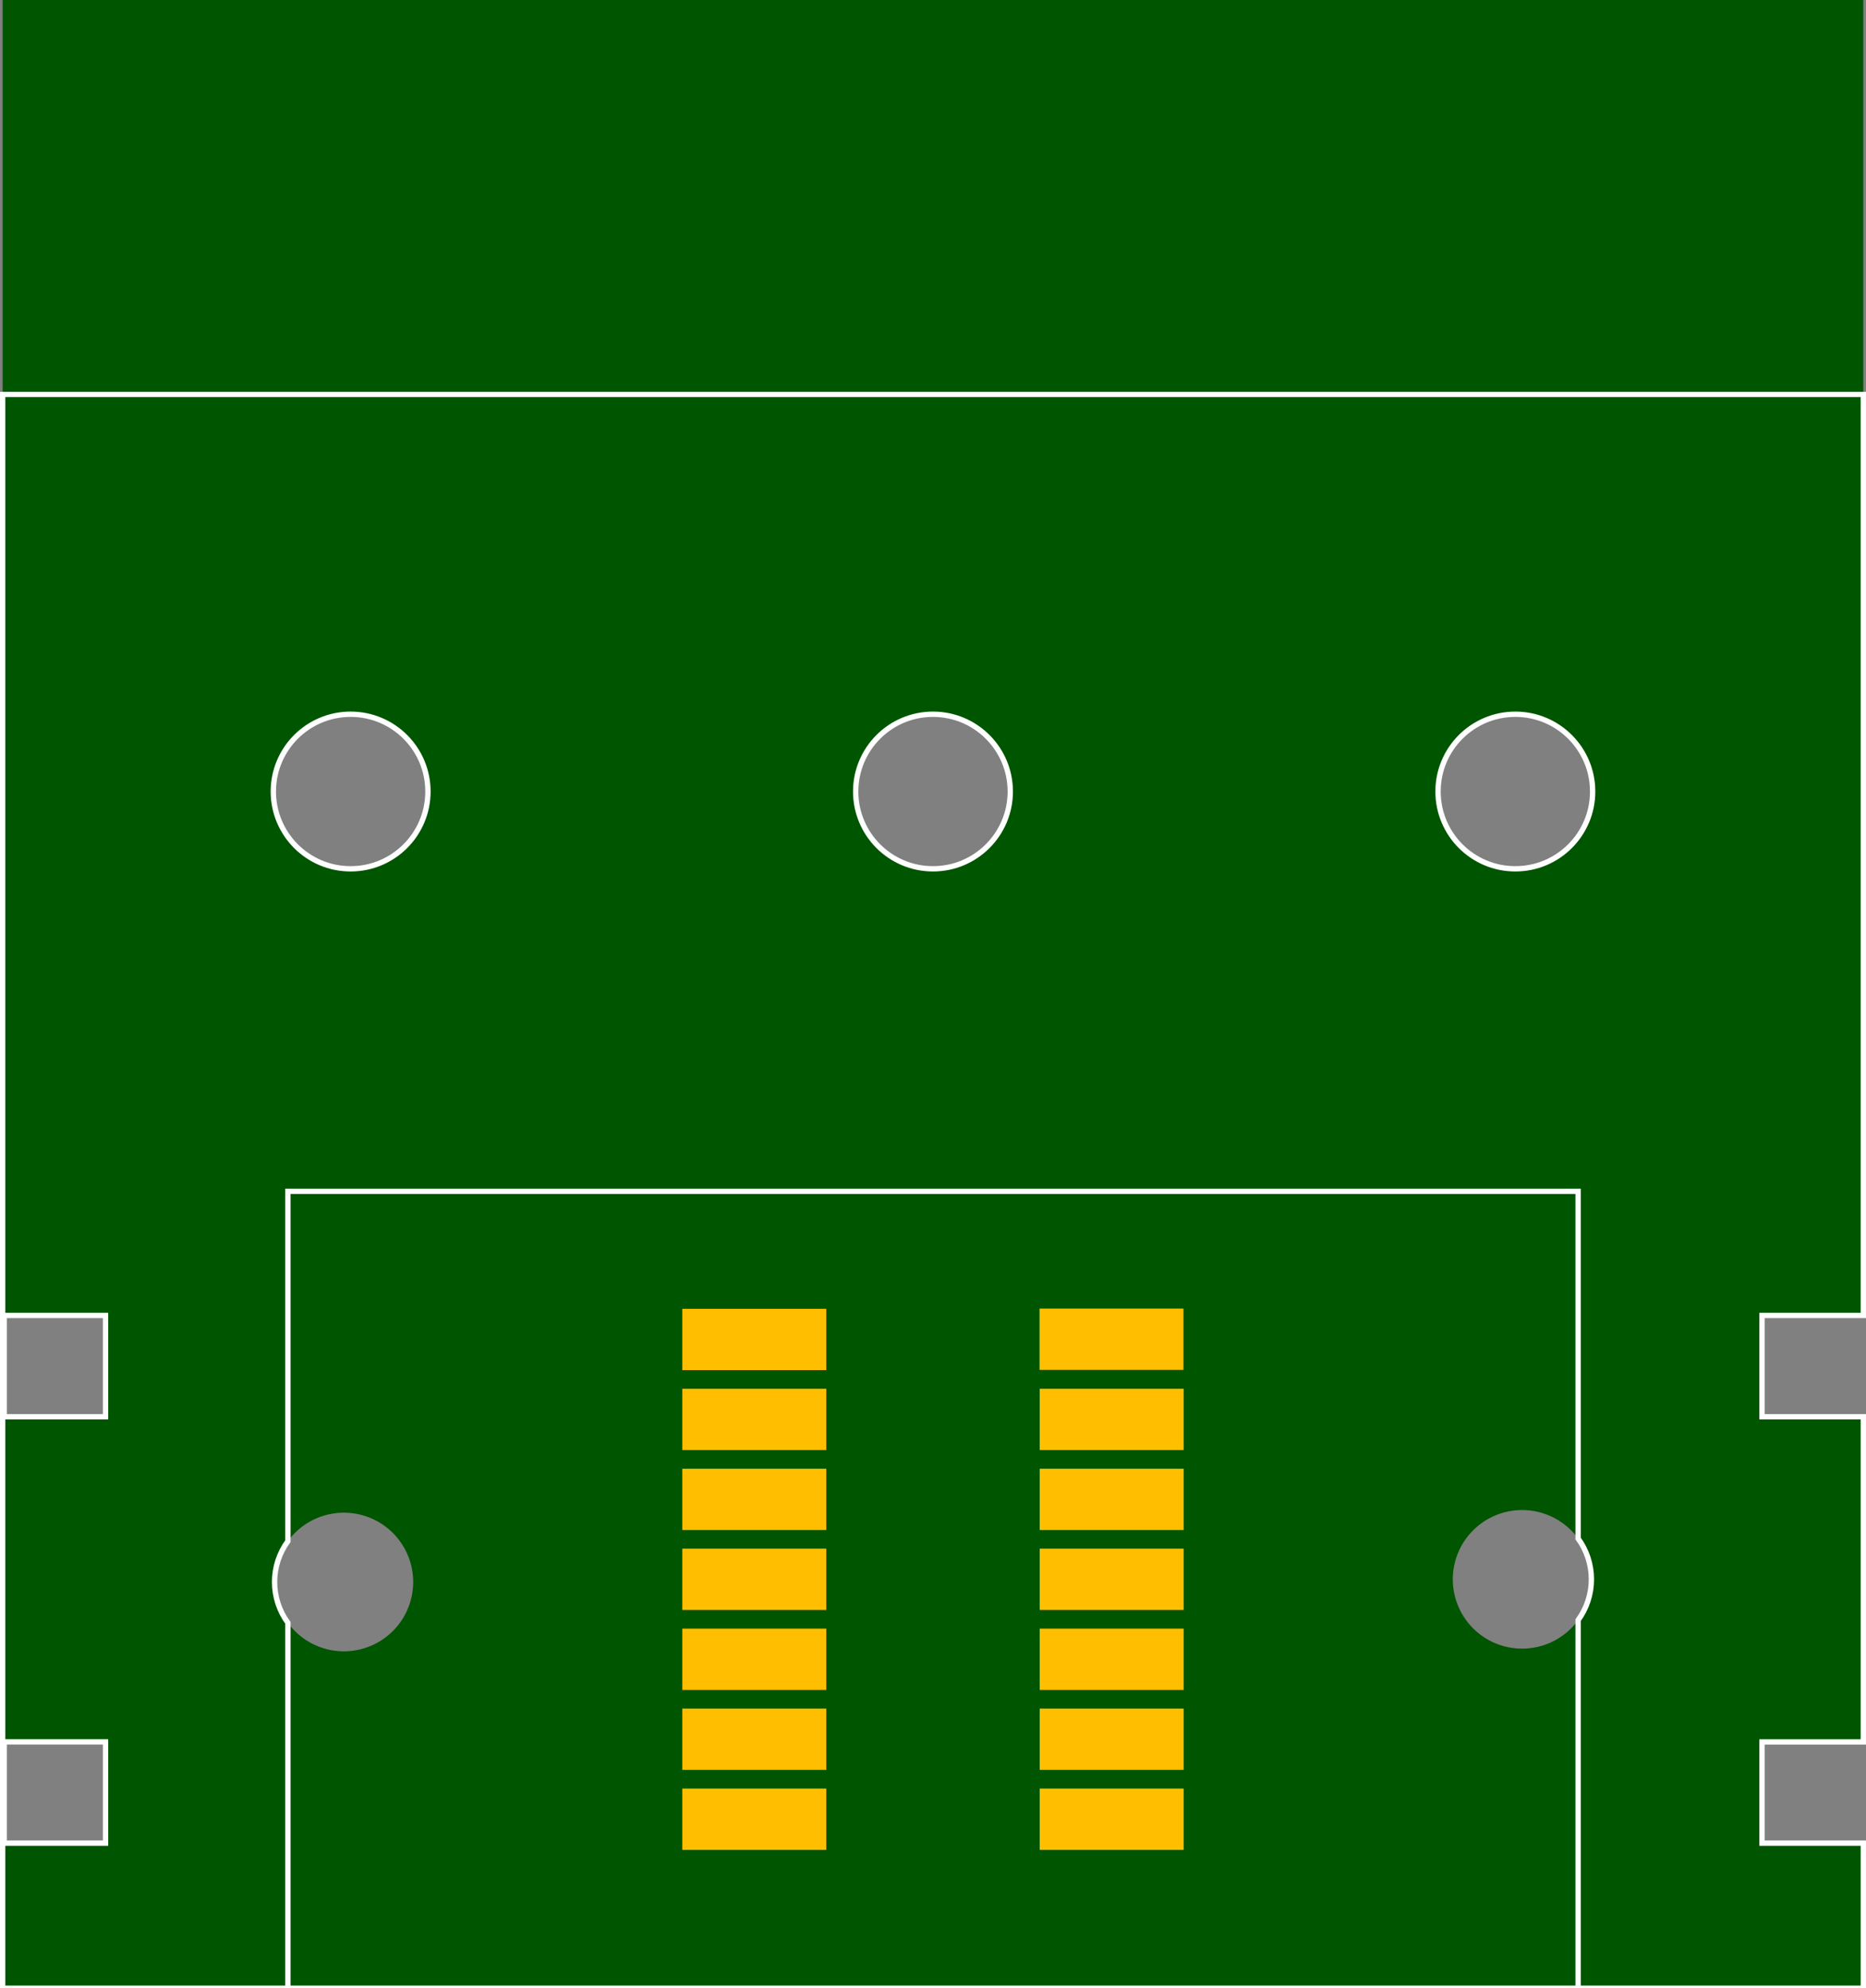 <?xml version="1.0" encoding="UTF-8" standalone="no"?>
<svg
   xmlns:dc="http://purl.org/dc/elements/1.1/"
   xmlns:cc="http://creativecommons.org/ns#"
   xmlns:rdf="http://www.w3.org/1999/02/22-rdf-syntax-ns#"
   xmlns:svg="http://www.w3.org/2000/svg"
   xmlns="http://www.w3.org/2000/svg"
   xmlns:sodipodi="http://sodipodi.sourceforge.net/DTD/sodipodi-0.dtd"
   xmlns:inkscape="http://www.inkscape.org/namespaces/inkscape"
   version="1.1"
   id="Layer_1"
   x="0px"
   y="0px"
   width="35mm"
   height="37.3mm"
   viewBox="0 0 132.284 140.976"
   enable-background="new 0 0 30.24 30.24"
   xml:space="preserve"
   sodipodi:docname="ink_sheildv2_b.svg"
   inkscape:version="1.0.1 (3bc2e813f5, 2020-09-07)"><rect x="0" y="0" width="132.284" height="140.976" fill="#808080" stroke="none"/><sodipodi:namedview
   pagecolor="#ffffff"
   bordercolor="#666666"
   borderopacity="1"
   objecttolerance="10"
   gridtolerance="10"
   guidetolerance="10"
   inkscape:pageopacity="0"
   inkscape:pageshadow="2"
   inkscape:window-width="1717"
   inkscape:window-height="825"
   id="namedview26"
   showgrid="false"
   inkscape:zoom="5.5754023"
   inkscape:cx="31.166677"
   inkscape:cy="70.488188"
   inkscape:window-x="143"
   inkscape:window-y="97"
   inkscape:window-maximized="0"
   inkscape:current-layer="layer1" /><defs
   id="defs29">
</defs>





<g
   id="layer1"
   transform="matrix(-1,0,0,1,132.282,0)"><g
     id="board"
     style="display:inline"><path
       id="boardoutline"
       style="display:inline;fill:#005500;fill-opacity:1;stroke:none;stroke-width:0.378;stroke-miterlimit:4;stroke-dasharray:none;stroke-opacity:1"
       d="M 0.189,0 H 132.094 V 27.969 H 0.189 Z m -1e-7,27.969 V 93.275 H 7.37 v 7.182 H 0.189 v 23.055 H 7.37 v 7.182 H 0.189 v 10.283 H 132.093 V 27.969 Z M 24.857,50.644 a 5.48,5.48 0 0 1 5.48,5.48 5.48,5.48 0 0 1 -5.48,5.48 5.48,5.48 0 0 1 -5.48,-5.48 5.48,5.48 0 0 1 5.48,-5.48 z m 41.285,0 a 5.48,5.48 0 0 1 5.479,5.48 5.48,5.48 0 0 1 -5.479,5.48 5.48,5.48 0 0 1 -5.48,-5.48 5.48,5.48 0 0 1 5.48,-5.48 z m 41.283,0 a 5.48,5.48 0 0 1 5.48,5.48 5.48,5.48 0 0 1 -5.48,5.48 5.48,5.48 0 0 1 -5.48,-5.48 5.48,5.48 0 0 1 5.48,-5.48 z m 17.377,42.631 h 7.18 v 7.182 H 124.802 Z M 24.302,107.072 a 4.913,4.913 0 0 1 0.076,0 4.913,4.913 0 0 1 4.912,4.912 4.913,4.913 0 0 1 -4.912,4.914 4.913,4.913 0 0 1 -4.914,-4.914 4.913,4.913 0 0 1 4.838,-4.912 z m 83.525,0.188 a 4.913,4.913 0 0 1 0.002,0 4.913,4.913 0 0 1 0.076,0 4.913,4.913 0 0 1 4.912,4.914 4.913,4.913 0 0 1 -4.912,4.914 4.913,4.913 0 0 1 -4.914,-4.914 4.913,4.913 0 0 1 4.836,-4.914 z m 16.975,16.252 h 7.18 v 7.182 h -7.18 z" /></g><g
     id="silkscreen"
     style="display:inline"><path
       id="rect62233-9"
       style="display:inline;fill:none;fill-opacity:1;stroke:#ffffff;stroke-width:0.378;stroke-miterlimit:4;stroke-dasharray:none;stroke-opacity:1"
       d="M 0.189,27.969 V 93.275 H 7.369 v 7.182 H 0.189 v 23.055 H 7.369 v 7.18 H 0.189 v 10.285 H 132.093 V 27.969 Z M 24.857,50.644 c 3.027,-8.5e-5 5.481,2.454 5.48,5.48 8e-5,3.027 -2.454,5.481 -5.48,5.48 -3.027,8.5e-5 -5.481,-2.454 -5.48,-5.48 -8e-5,-3.027 2.454,-5.481 5.48,-5.48 z m 41.285,0 c 3.026,9.97e-4 5.479,2.454 5.479,5.48 8e-5,3.026 -2.452,5.479 -5.479,5.48 -3.027,8.5e-5 -5.481,-2.454 -5.48,-5.48 -8e-5,-3.027 2.454,-5.481 5.48,-5.48 z m 41.283,0 c 3.027,-8.4e-5 5.481,2.454 5.48,5.48 8e-5,3.027 -2.454,5.481 -5.48,5.48 -3.027,8.4e-5 -5.481,-2.454 -5.48,-5.48 -8e-5,-3.027 2.454,-5.481 5.48,-5.48 z M 20.408,140.945 v -26.066 c -0.613,-0.841 -0.943,-1.854 -0.943,-2.895 7e-5,-1.04 0.33,-2.054 0.943,-2.895 V 84.472 H 111.872 V 109.277 c 0.614,0.841 0.945,1.855 0.945,2.896 -2.3e-4,1.041 -0.331,2.056 -0.945,2.896 v 25.875 m 12.928,-47.67 h 7.182 v 7.182 h -7.182 z m 0,30.236 h 7.182 v 7.18 h -7.182 z" /></g><g
     id="copper1"><g
       id="copper0"
       transform="translate(-8.774,-4.292)"><rect
         style="fill:#ffbf00;fill-opacity:1;stroke:none;stroke-width:0.378;stroke-miterlimit:4;stroke-dasharray:none;stroke-opacity:1"
         id="connectonpad1"
         width="10.205"
         height="4.346"
         x="57.157"
         y="97.079" /><rect
         style="fill:#ffbf00;fill-opacity:1;stroke:none;stroke-width:0.378;stroke-miterlimit:4;stroke-dasharray:none;stroke-opacity:1"
         id="connectonpad2"
         width="10.205"
         height="4.346"
         x="57.145"
         y="102.765" /><rect
         style="fill:#ffbf00;fill-opacity:1;stroke:none;stroke-width:0.378;stroke-miterlimit:4;stroke-dasharray:none;stroke-opacity:1"
         id="connectonpad3"
         width="10.205"
         height="4.346"
         x="57.145"
         y="108.434" /><rect
         style="fill:#ffbf00;fill-opacity:1;stroke:none;stroke-width:0.378;stroke-miterlimit:4;stroke-dasharray:none;stroke-opacity:1"
         id="connectonpad4"
         width="10.205"
         height="4.346"
         x="57.145"
         y="114.103" /><rect
         style="fill:#ffbf00;fill-opacity:1;stroke:none;stroke-width:0.378;stroke-miterlimit:4;stroke-dasharray:none;stroke-opacity:1"
         id="connectonpad5"
         width="10.205"
         height="4.346"
         x="57.145"
         y="119.772" /><rect
         style="fill:#ffbf00;fill-opacity:1;stroke:none;stroke-width:0.378;stroke-miterlimit:4;stroke-dasharray:none;stroke-opacity:1"
         id="connectonpad6"
         width="10.205"
         height="4.346"
         x="57.145"
         y="125.442" /><rect
         style="fill:#ffbf00;fill-opacity:1;stroke:none;stroke-width:0.378;stroke-miterlimit:4;stroke-dasharray:none;stroke-opacity:1"
         id="connectonpad7"
         width="10.205"
         height="4.346"
         x="57.145"
         y="131.111" /><rect
         style="fill:#ffbf00;fill-opacity:1;stroke:none;stroke-width:0.378;stroke-miterlimit:4;stroke-dasharray:none;stroke-opacity:1"
         id="connectonpad8"
         width="10.205"
         height="4.346"
         x="82.48"
         y="97.095" /><rect
         style="fill:#ffbf00;fill-opacity:1;stroke:none;stroke-width:0.378;stroke-miterlimit:4;stroke-dasharray:none;stroke-opacity:1"
         id="connectonpad9"
         width="10.205"
         height="4.346"
         x="82.48"
         y="102.765" /><rect
         style="fill:#ffbf00;fill-opacity:1;stroke:none;stroke-width:0.378;stroke-miterlimit:4;stroke-dasharray:none;stroke-opacity:1"
         id="connectonpad10"
         width="10.205"
         height="4.346"
         x="82.48"
         y="108.434" /><rect
         style="fill:#ffbf00;fill-opacity:1;stroke:none;stroke-width:0.378;stroke-miterlimit:4;stroke-dasharray:none;stroke-opacity:1"
         id="connectonpad11"
         width="10.205"
         height="4.346"
         x="82.48"
         y="114.103" /><rect
         style="fill:#ffbf00;fill-opacity:1;stroke:none;stroke-width:0.378;stroke-miterlimit:4;stroke-dasharray:none;stroke-opacity:1"
         id="connectonpad12"
         width="10.205"
         height="4.346"
         x="82.48"
         y="119.772" /><rect
         style="fill:#ffbf00;fill-opacity:1;stroke:none;stroke-width:0.378;stroke-miterlimit:4;stroke-dasharray:none;stroke-opacity:1"
         id="connectonpad13"
         width="10.205"
         height="4.346"
         x="82.48"
         y="125.442" /><rect
         style="opacity:0.998;fill:#ffbf00;fill-opacity:1;stroke:none;stroke-width:0.378;stroke-miterlimit:4;stroke-dasharray:none;stroke-opacity:1"
         id="connectonpad14"
         width="10.205"
         height="4.346"
         x="82.48"
         y="131.111" /></g></g></g></svg>
